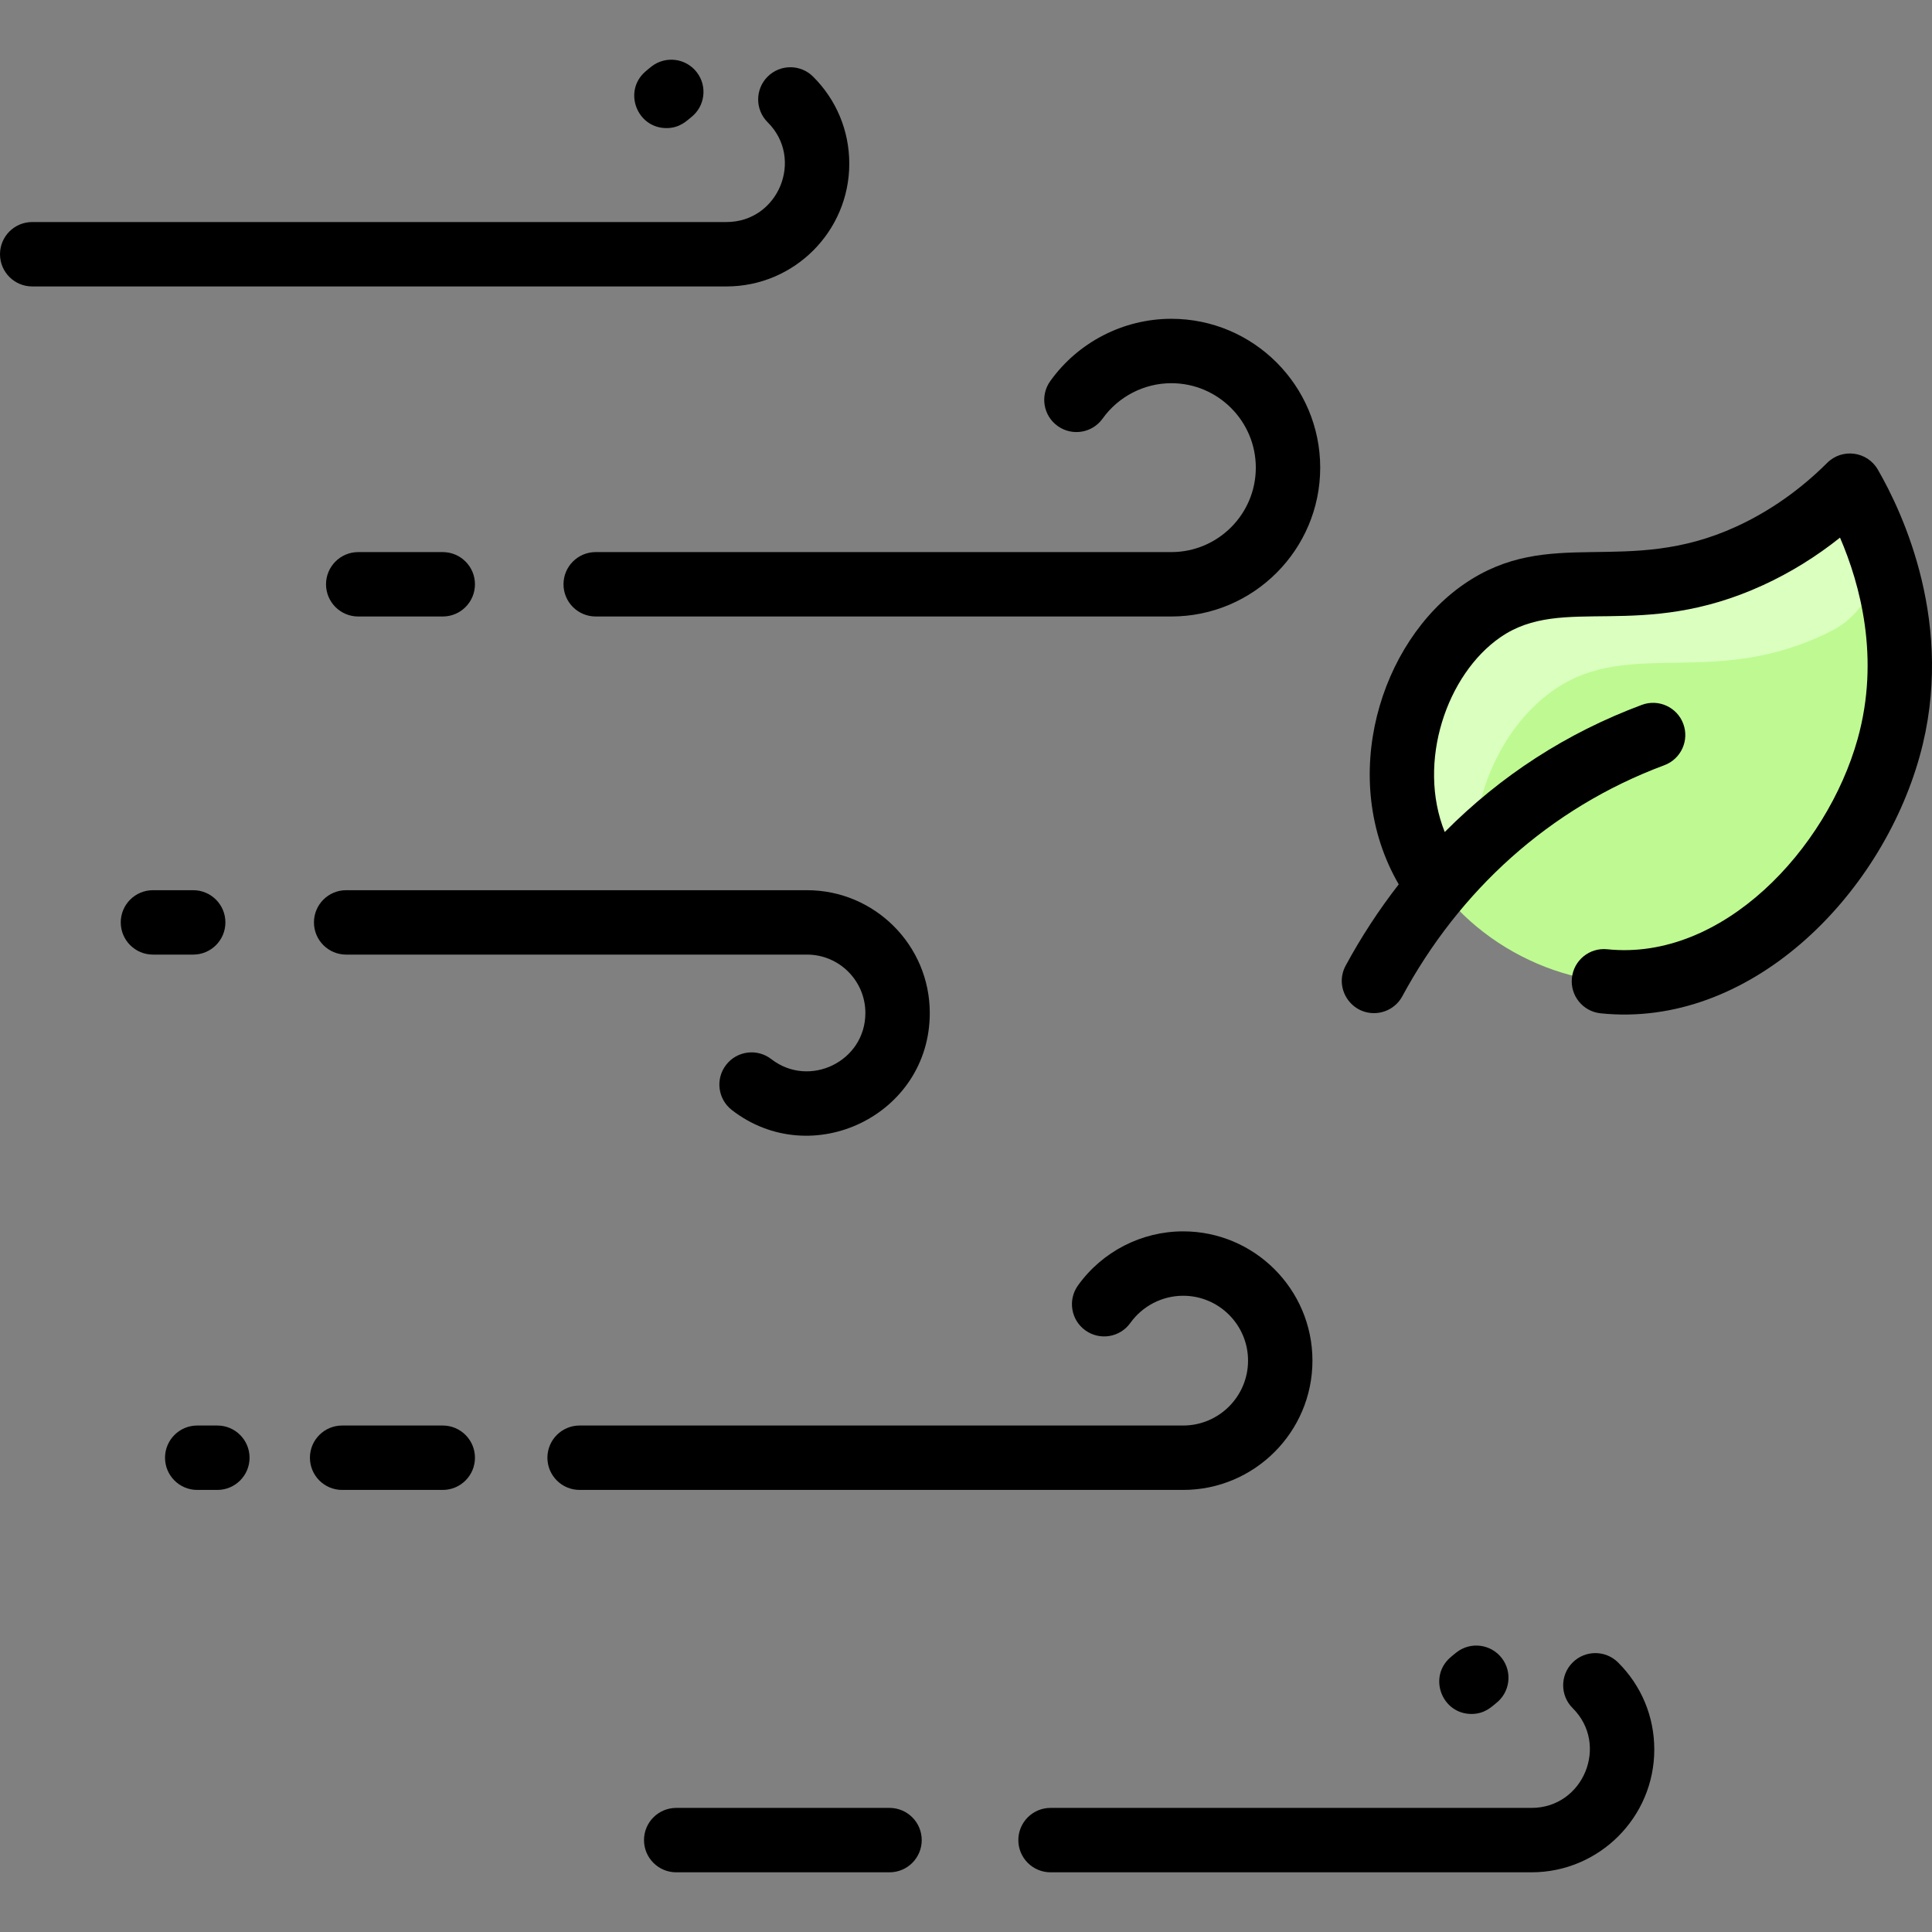 <svg id="Layer_1" enable-background="new 0 0 479.996 479.996" height="512" viewBox="0 0 479.996 479.996" width="512" xmlns="http://www.w3.org/2000/svg"><rect x="0" y="0" width="479.996" height="479.996" fill="#808080" stroke="none"/><path d="m349.02 201.115c-3.34-18.33 4.57-39.3 19.24-49.4 18.76-12.92 37.02-.11 66.44-13.61 7.106-3.261 12.925-7.169 17.492-10.819 4.122-3.294 10.23-1.687 12.318 3.159 5.183 12.03 11.089 32.482 4.721 55.29-8.31 29.74-36.96 61.58-70.74 58.06-22.321-2.327-45.261-19.428-49.471-42.68z" fill="#befa91"/><path d="m455.142 156.685c-28.968 14.755-50.026 1.599-68.962 14.64-11.436 7.873-19.253 22.845-19.932 38.446-.323 7.423-10.302 9.404-13.463 2.68-10.711-22.786-.969-49.415 15.475-60.736 22.005-15.155 46.998 5.134 83.932-24.429 4.13-3.29 10.228-1.69 12.318 3.159 4.407 10.228-.084 21.511-9.368 26.24z" fill="#daffbf"/><g><path d="m165.581 31.825c3.364 0 5.115-1.911 6.085-2.659 3.497-2.7 4.144-7.725 1.444-11.222-2.7-3.498-7.724-4.145-11.221-1.444-.561.434-1.106.885-1.623 1.344-5.498 4.881-2.007 13.981 5.315 13.981z"/><path d="m211 40.665c0-8.183-3.196-15.865-9-21.634-3.134-3.114-8.199-3.099-11.313.035-3.115 3.134-3.099 8.199.035 11.314 9.136 9.078 2.672 24.784-10.222 24.784h-172.5c-4.418 0-8 3.582-8 8s3.582 8 8 8h172.5c16.818.001 30.5-13.682 30.5-30.499z"/><path d="m365.581 425.825c3.364 0 5.115-1.911 6.085-2.659 3.497-2.7 4.144-7.725 1.444-11.222-2.7-3.498-7.724-4.145-11.221-1.444-.561.434-1.106.885-1.623 1.344-5.498 4.881-2.007 13.981 5.315 13.981z"/><path d="m390.687 413.066c-3.115 3.134-3.099 8.199.035 11.314 9.136 9.078 2.672 24.784-10.222 24.784h-119.5c-4.418 0-8 3.582-8 8s3.582 8 8 8h119.5c16.818 0 30.5-13.683 30.5-30.5 0-8.183-3.196-15.865-9-21.634-3.134-3.113-8.199-3.098-11.313.036z"/><path d="m221 449.165h-53c-4.418 0-8 3.582-8 8s3.582 8 8 8h53c4.418 0 8-3.582 8-8s-3.582-8-8-8z"/><path d="m191.626 263.134c-3.493-2.709-8.518-2.072-11.224 1.421-2.708 3.491-2.071 8.517 1.42 11.224 19.808 15.356 49.178 1.344 49.178-24.114 0-16.817-13.682-30.5-30.5-30.5h-114.5c-4.418 0-8 3.582-8 8s3.582 8 8 8h114.5c7.995 0 14.5 6.505 14.5 14.5 0 12.076-13.942 18.781-23.374 11.469z"/><path d="m56 229.165c0-4.418-3.582-8-8-8h-10c-4.418 0-8 3.582-8 8s3.582 8 8 8h10c4.418 0 8-3.582 8-8z"/><path d="m262.78 105.849c3.596 2.572 8.592 1.742 11.161-1.853 3.938-5.505 10.322-8.792 17.079-8.792 11.568 0 20.98 9.412 20.98 20.98s-9.412 20.979-20.98 20.979h-143.02c-4.418 0-8 3.582-8 8s3.582 8 8 8h143.02c20.391 0 36.98-16.59 36.98-36.98s-16.589-36.979-36.98-36.979c-11.908 0-23.158 5.788-30.093 15.483-2.57 3.595-1.74 8.592 1.853 11.162z"/><path d="m326.07 338.045c0-17.711-14.409-32.12-32.12-32.12-10.343 0-20.114 5.027-26.137 13.448-2.57 3.594-1.741 8.591 1.853 11.161 3.594 2.572 8.59 1.742 11.161-1.853 3.026-4.23 7.932-6.757 13.124-6.757 8.889 0 16.12 7.231 16.12 16.12s-7.231 16.12-16.12 16.12h-149.951c-4.418 0-8 3.582-8 8s3.582 8 8 8h149.95c17.711.001 32.12-14.409 32.12-32.119z"/><path d="m110 153.165c4.418 0 8-3.582 8-8s-3.582-8-8-8h-21c-4.418 0-8 3.582-8 8s3.582 8 8 8z"/><path d="m54 354.165h-5c-4.418 0-8 3.582-8 8s3.582 8 8 8h5c4.418 0 8-3.582 8-8s-3.582-8-8-8z"/><path d="m110 354.165h-25c-4.418 0-8 3.582-8 8s3.582 8 8 8h25c4.418 0 8-3.582 8-8s-3.582-8-8-8z"/><path d="m466.528 116.653c-2.624-4.531-8.843-5.369-12.568-1.66-6.757 6.729-14.359 12.058-22.593 15.837-27.399 12.574-46.246-.443-67.647 14.296-20.817 14.338-31.468 48.258-16.212 74.586-4.9 6.306-9.325 13.055-13.182 20.19-2.896 5.357 1.035 11.806 7.031 11.806 2.844 0 5.597-1.521 7.044-4.198 14.129-26.138 36.414-46.712 65.096-57.396 4.14-1.543 6.246-6.149 4.704-10.29-1.542-4.139-6.148-6.245-10.29-4.704-18.697 6.967-35.022 17.549-48.974 31.59-6.96-17.348.497-39.204 13.858-48.406 15.563-10.718 34.623 1.122 65.246-12.933 6.763-3.104 13.156-7.055 19.1-11.799 4.992 11.572 9.998 29.907 4.382 50.012-7.667 27.45-33.627 55.242-62.205 52.254-4.402-.459-8.328 2.733-8.787 7.127-.458 4.395 2.733 8.329 7.127 8.787 36.841 3.832 69.46-28.729 79.274-63.863 9.059-32.431-4.258-60.621-10.404-71.236z"/></g></svg>